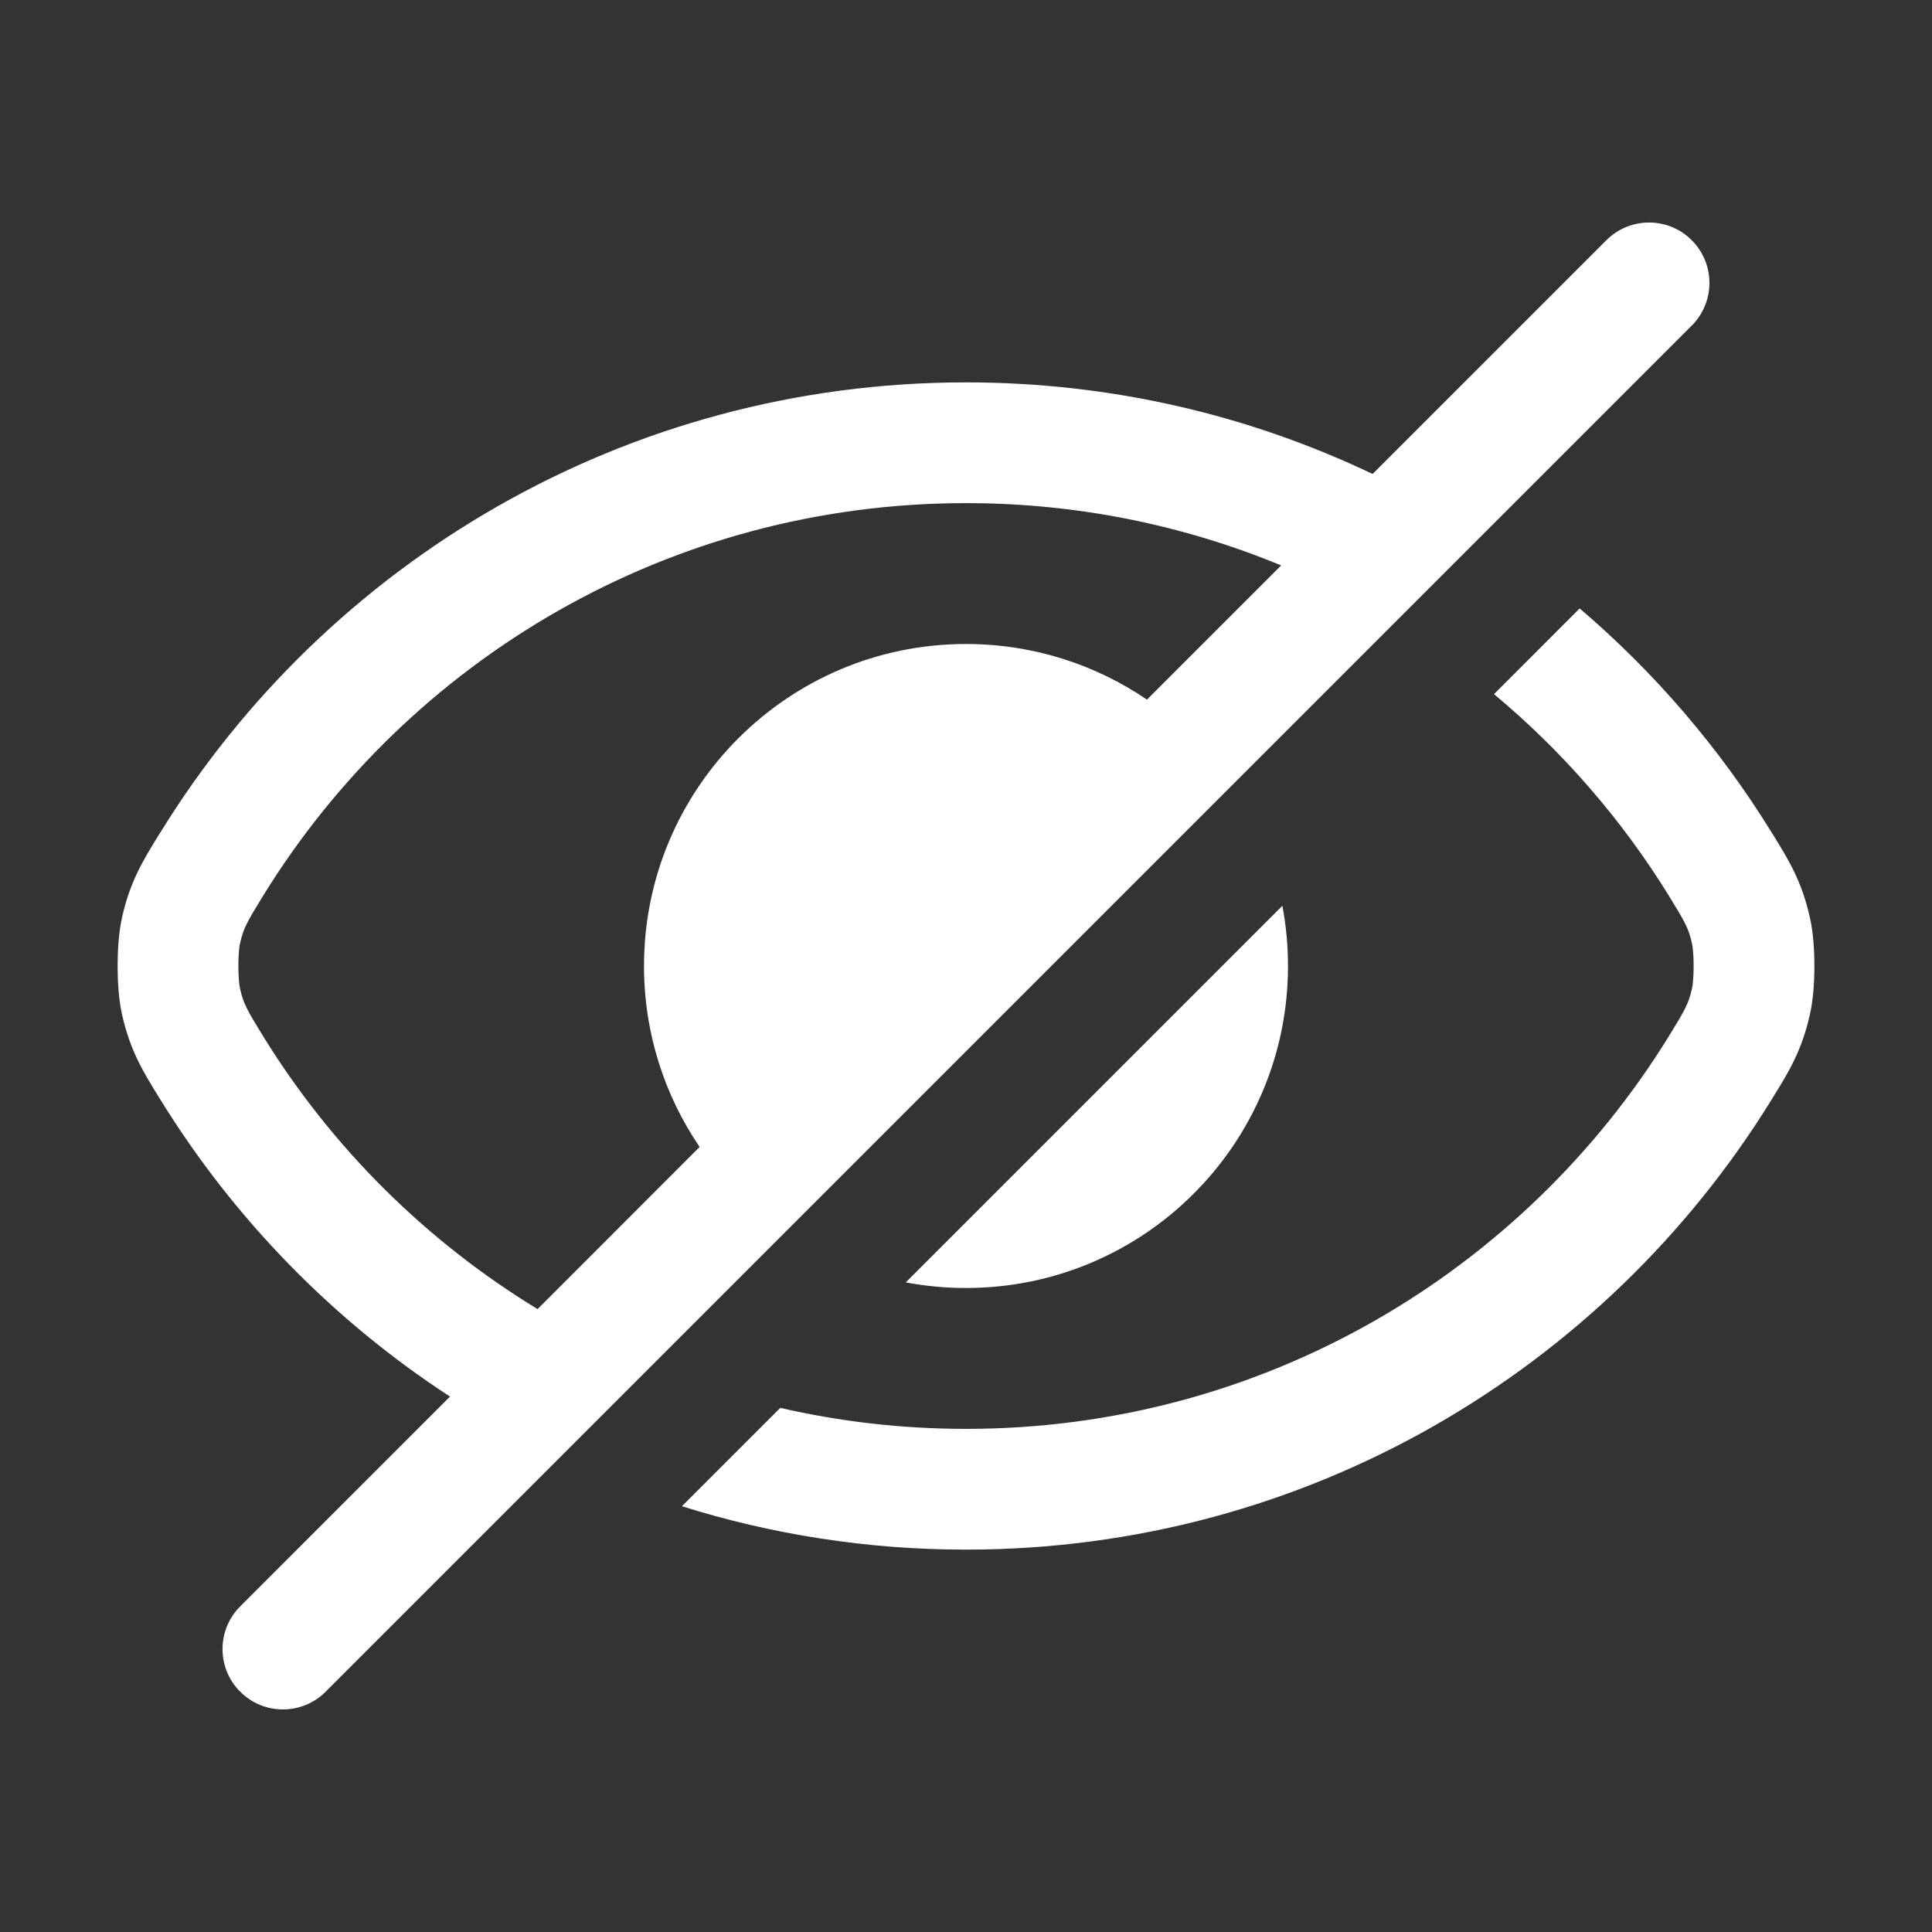 <svg width="24" height="24" viewBox="0 0 24 24" fill="none" xmlns="http://www.w3.org/2000/svg">
<rect x="0" y="0" width="24" height="24" fill="#333333" stroke="none"/>
<path fill-rule="evenodd" clip-rule="evenodd" d="M19.623 7.558L18.559 8.623C19.41 9.332 20.145 10.178 20.73 11.125C20.936 11.46 20.977 11.533 21.02 11.726C21.027 11.757 21.039 11.858 21.039 12C21.039 12.142 21.027 12.243 21.02 12.274C20.977 12.466 20.936 12.54 20.73 12.874C18.923 15.802 15.689 17.75 12 17.75C11.207 17.75 10.434 17.66 9.693 17.489L8.471 18.711C9.585 19.061 10.77 19.25 12 19.25C16.23 19.25 19.938 17.014 22.006 13.662L22.021 13.637C22.222 13.313 22.382 13.053 22.483 12.603C22.526 12.415 22.539 12.187 22.539 12C22.539 11.813 22.526 11.585 22.483 11.397C22.382 10.947 22.222 10.687 22.021 10.362L22.006 10.338C21.36 9.291 20.555 8.353 19.623 7.558ZM4.04 21.021C3.746 21.308 3.275 21.307 2.984 21.015C2.691 20.723 2.691 20.248 2.984 19.955L5.59 17.349C4.136 16.401 2.906 15.14 1.994 13.662L1.978 13.637C1.778 13.313 1.617 13.053 1.516 12.603C1.474 12.414 1.461 12.187 1.461 12C1.461 11.813 1.474 11.585 1.516 11.396C1.617 10.947 1.778 10.687 1.978 10.362L1.994 10.338C4.062 6.986 7.769 4.75 12 4.75C13.808 4.75 15.521 5.158 17.051 5.888L19.955 2.984C20.248 2.691 20.723 2.691 21.015 2.984C21.307 3.275 21.308 3.746 21.021 4.04C21.019 4.041 21.017 4.043 21.015 4.045L4.045 21.015C4.043 21.017 4.041 21.019 4.04 21.021ZM11.252 15.93C11.494 15.976 11.744 16 12 16C14.209 16 16 14.209 16 12C16 11.744 15.976 11.494 15.93 11.252L11.252 15.93ZM12 6.25C13.386 6.25 14.709 6.525 15.915 7.024L14.248 8.691C13.607 8.255 12.834 8 12 8C9.791 8 8 9.791 8 12C8 12.833 8.255 13.607 8.691 14.248L6.678 16.262C5.292 15.418 4.122 14.255 3.27 12.874C3.064 12.54 3.023 12.466 2.98 12.274C2.973 12.242 2.961 12.141 2.961 12C2.961 11.858 2.973 11.757 2.98 11.726C3.023 11.533 3.064 11.46 3.27 11.125C5.076 8.198 8.311 6.25 12 6.25Z" fill="white"/>
</svg>
